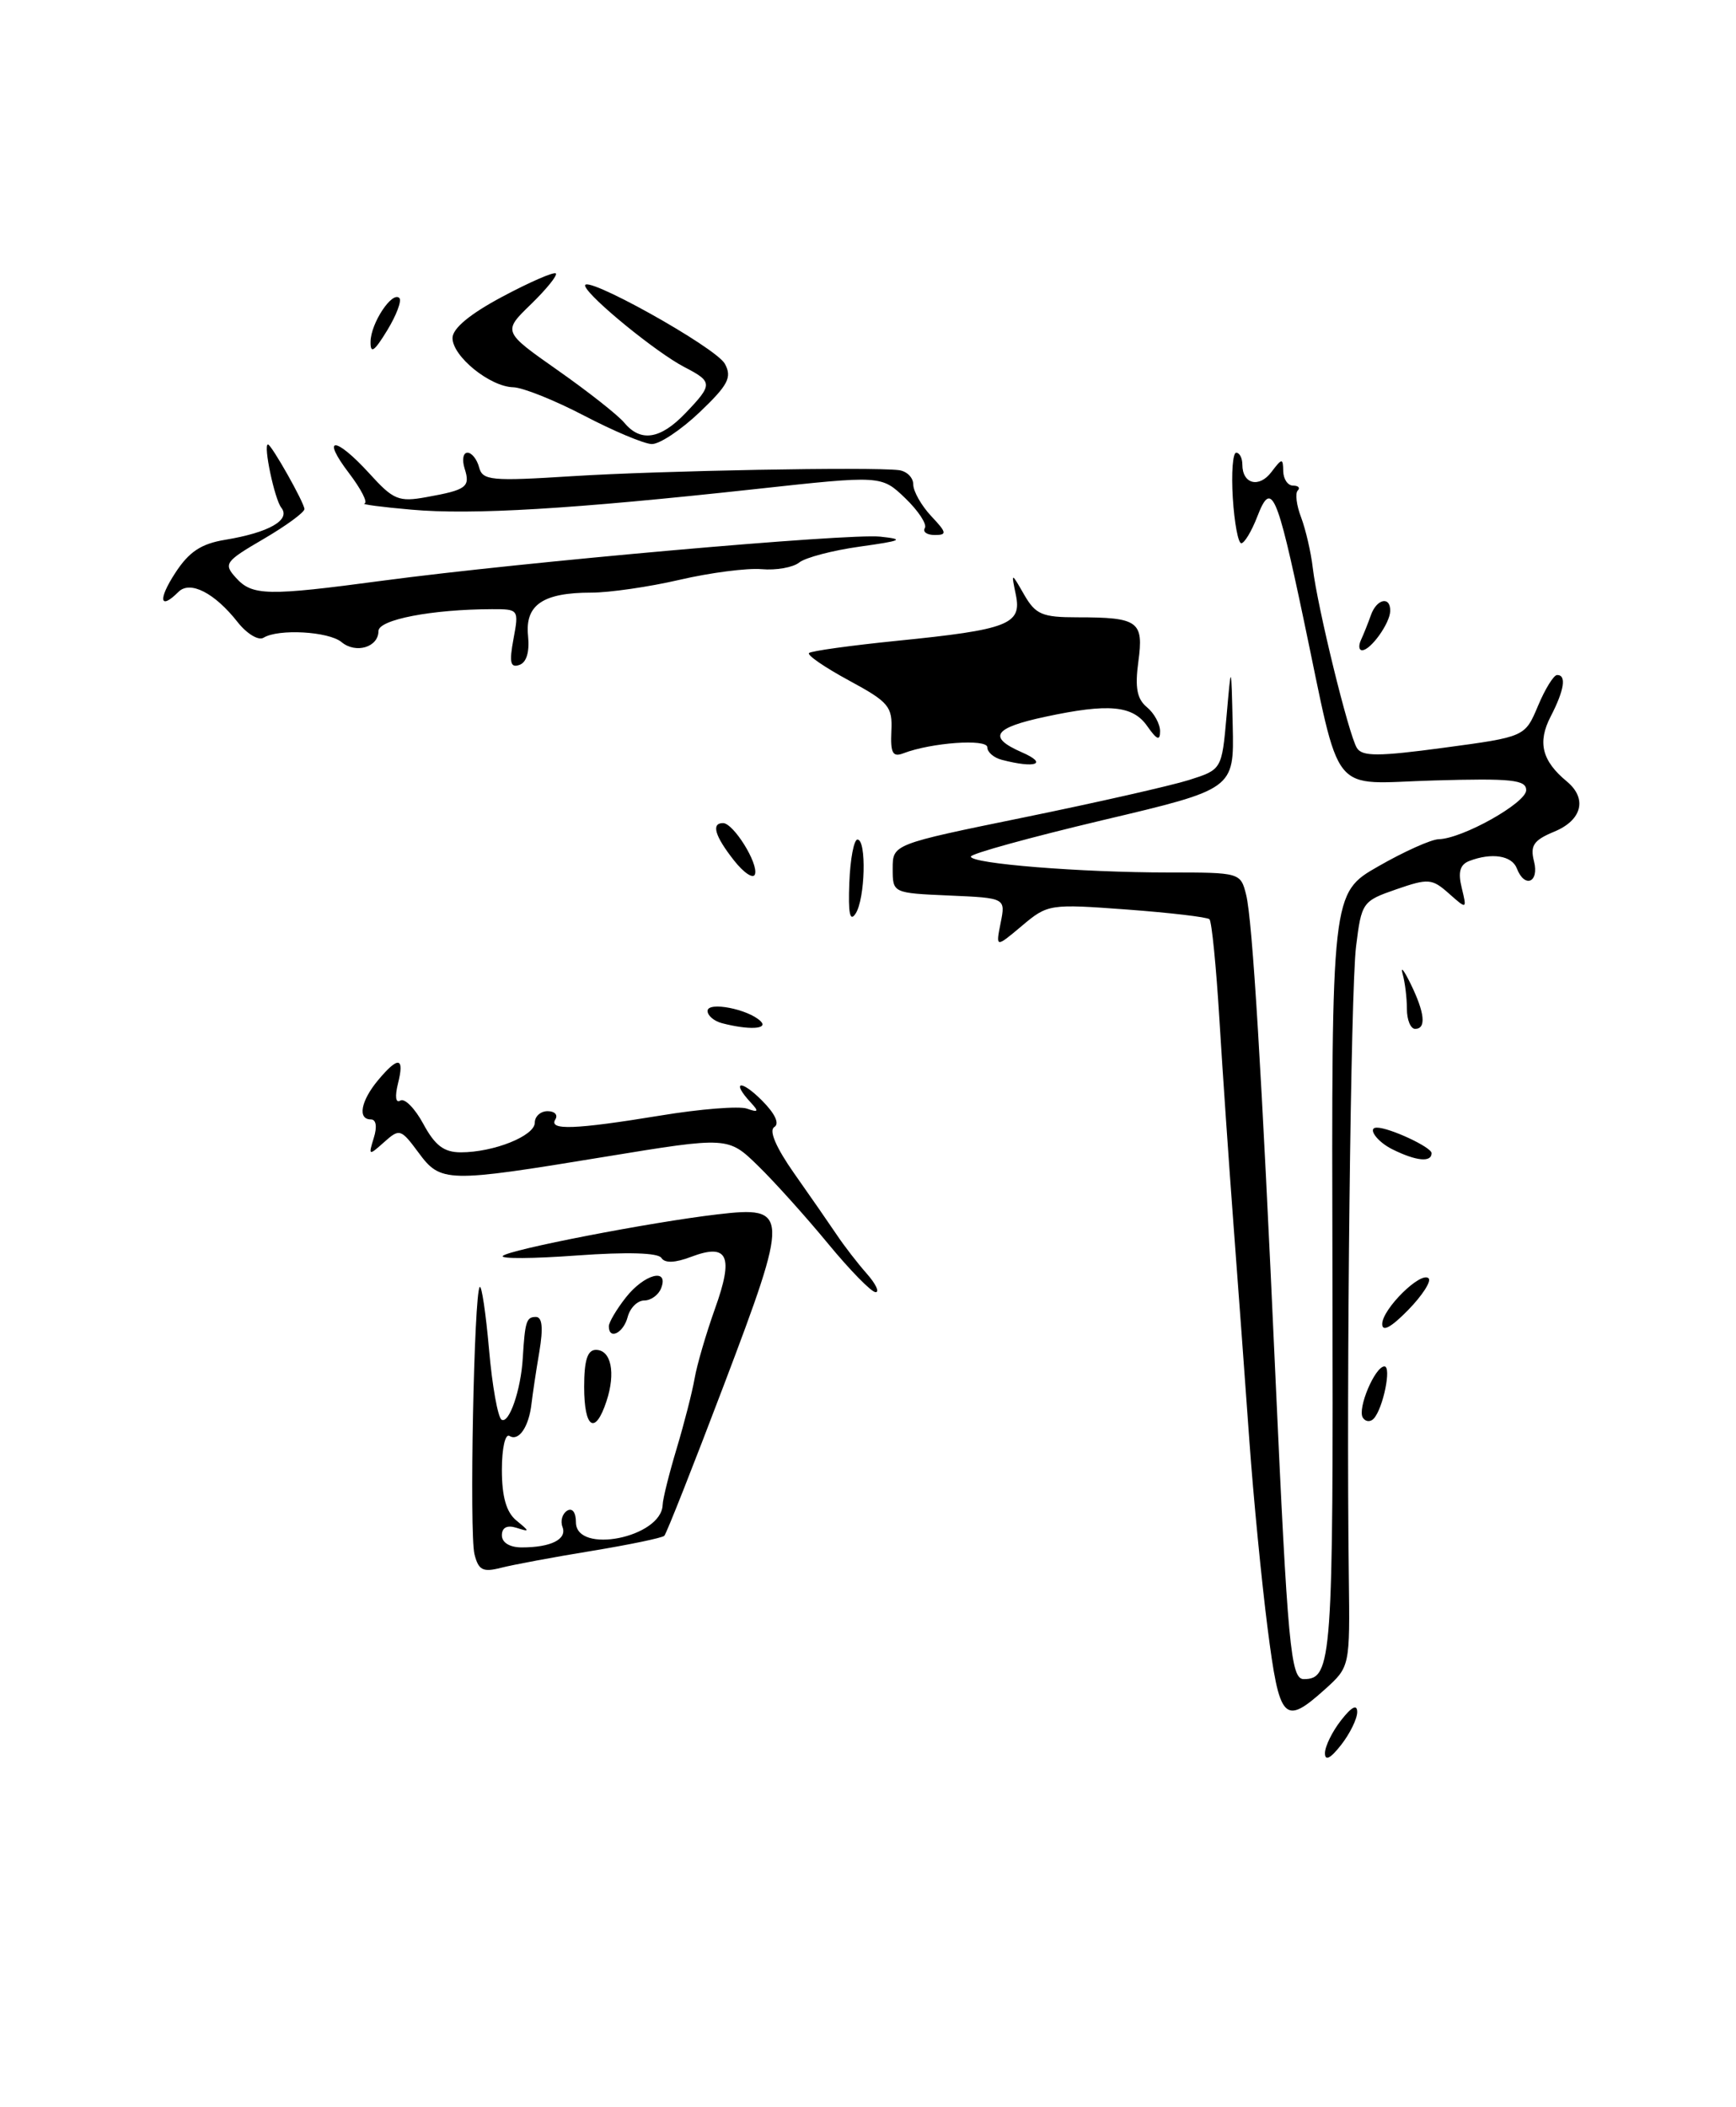 <?xml version="1.0" encoding="UTF-8" standalone="no"?>
<!DOCTYPE svg PUBLIC "-//W3C//DTD SVG 1.1//EN" "http://www.w3.org/Graphics/SVG/1.1/DTD/svg11.dtd" >
<svg xmlns="http://www.w3.org/2000/svg" xmlns:xlink="http://www.w3.org/1999/xlink" version="1.1" viewBox="0 0 211 256">
 <g >
 <path fill="currentColor"
d=" M 161.04 213.00 C 161.04 212.18 161.92 210.38 163.00 209.00 C 164.29 207.35 164.96 207.01 164.96 208.00 C 164.96 208.82 164.08 210.62 163.00 212.00 C 161.71 213.65 161.04 213.99 161.04 213.00 Z  M 154.06 197.75 C 153.34 192.11 152.34 181.88 151.85 175.00 C 151.36 168.12 150.50 156.43 149.94 149.00 C 149.38 141.57 148.60 130.25 148.21 123.83 C 147.82 117.42 147.28 111.95 147.00 111.68 C 146.72 111.42 142.20 110.89 136.95 110.50 C 127.58 109.81 127.34 109.84 124.21 112.48 C 121.02 115.16 121.02 115.16 121.62 112.13 C 122.23 109.10 122.23 109.10 115.37 108.80 C 108.50 108.50 108.50 108.50 108.50 105.53 C 108.50 102.57 108.50 102.57 124.50 99.30 C 133.30 97.50 142.30 95.46 144.50 94.77 C 148.50 93.50 148.50 93.50 149.08 87.00 C 149.65 80.50 149.65 80.50 149.83 88.18 C 150.00 95.87 150.00 95.87 134.00 99.65 C 125.20 101.74 118.00 103.72 118.00 104.07 C 118.00 104.93 131.33 106.00 142.04 106.00 C 150.71 106.00 150.79 106.02 151.46 108.71 C 152.22 111.73 153.35 130.19 155.01 167.00 C 156.51 200.00 156.88 204.00 158.46 204.00 C 161.90 204.00 162.06 201.81 161.95 154.86 C 161.84 108.50 161.84 108.50 167.53 105.25 C 170.65 103.46 173.95 101.98 174.86 101.96 C 177.76 101.89 185.50 97.55 185.50 96.00 C 185.50 94.74 183.73 94.55 174.31 94.82 C 161.39 95.18 163.11 97.32 158.42 75.12 C 155.18 59.74 154.53 58.32 152.82 62.75 C 152.13 64.54 151.25 66.00 150.87 66.00 C 150.49 66.00 150.03 63.52 149.84 60.50 C 149.65 57.47 149.84 55.00 150.25 55.00 C 150.66 55.00 151.00 55.65 151.00 56.44 C 151.00 58.81 153.03 59.33 154.53 57.35 C 155.83 55.64 155.94 55.63 155.97 57.25 C 155.99 58.21 156.52 59.00 157.17 59.00 C 157.81 59.00 158.06 59.27 157.73 59.60 C 157.40 59.93 157.58 61.40 158.14 62.85 C 158.69 64.31 159.34 67.08 159.56 69.00 C 160.12 73.74 163.92 89.26 164.92 90.87 C 165.57 91.92 167.51 91.92 175.53 90.84 C 185.35 89.52 185.35 89.52 186.93 85.77 C 187.79 83.71 188.84 82.02 189.25 82.01 C 190.42 81.99 190.14 83.83 188.47 87.06 C 186.85 90.19 187.41 92.44 190.45 94.95 C 192.94 97.02 192.29 99.64 188.93 101.03 C 186.40 102.08 185.96 102.72 186.45 104.65 C 187.10 107.23 185.30 107.96 184.36 105.50 C 183.76 103.94 181.31 103.56 178.59 104.60 C 177.45 105.04 177.19 105.95 177.66 107.85 C 178.30 110.50 178.30 110.50 176.10 108.55 C 174.05 106.73 173.60 106.70 169.70 108.05 C 165.60 109.47 165.48 109.63 164.82 115.00 C 164.17 120.18 163.63 167.37 163.94 191.50 C 164.08 202.50 164.08 202.50 161.03 205.25 C 156.07 209.70 155.51 209.09 154.06 197.75 Z  M 57.67 188.83 C 57.04 186.29 57.61 157.06 58.31 156.36 C 58.54 156.12 59.05 159.54 59.44 163.95 C 59.82 168.36 60.51 172.19 60.96 172.48 C 61.87 173.04 63.31 168.89 63.54 165.00 C 63.81 160.54 63.98 160.00 65.13 160.00 C 65.91 160.00 66.04 161.33 65.55 164.25 C 65.15 166.59 64.73 169.42 64.60 170.55 C 64.28 173.36 63.05 175.15 61.93 174.46 C 61.41 174.13 61.00 175.94 61.00 178.58 C 61.00 181.84 61.54 183.72 62.75 184.72 C 64.42 186.09 64.42 186.14 62.75 185.61 C 61.63 185.26 61.00 185.59 61.00 186.53 C 61.00 187.42 61.96 188.00 63.42 188.00 C 66.97 188.00 68.94 187.01 68.37 185.52 C 68.09 184.79 68.34 183.91 68.93 183.54 C 69.56 183.16 70.00 183.74 70.00 184.94 C 70.00 188.88 80.39 186.81 80.54 182.84 C 80.56 182.10 81.33 179.03 82.24 176.00 C 83.15 172.97 84.13 169.15 84.42 167.50 C 84.70 165.85 85.82 162.03 86.90 159.00 C 89.21 152.58 88.48 151.00 83.99 152.70 C 82.04 153.44 80.80 153.48 80.39 152.83 C 80.00 152.20 76.24 152.09 70.14 152.53 C 64.84 152.92 60.77 152.95 61.11 152.59 C 61.83 151.83 79.05 148.49 87.18 147.54 C 95.94 146.51 95.96 147.24 87.97 168.31 C 84.25 178.11 81.00 186.34 80.74 186.59 C 80.49 186.84 76.51 187.67 71.89 188.43 C 67.28 189.18 62.32 190.11 60.88 190.48 C 58.69 191.04 58.16 190.77 57.67 188.83 Z  M 71.00 168.50 C 71.00 165.27 71.40 164.00 72.43 164.00 C 74.28 164.00 74.86 166.79 73.71 170.25 C 72.34 174.41 71.00 173.55 71.00 168.50 Z  M 165.64 172.23 C 164.96 171.13 167.12 166.02 168.27 166.01 C 169.15 166.00 168.12 171.08 166.98 172.34 C 166.57 172.80 165.96 172.75 165.64 172.23 Z  M 74.00 161.13 C 74.00 160.66 74.93 159.08 76.07 157.63 C 78.31 154.79 81.32 153.99 80.36 156.50 C 80.05 157.32 79.12 158.00 78.30 158.00 C 77.48 158.00 76.58 158.90 76.29 160.00 C 75.78 161.96 74.00 162.84 74.00 161.13 Z  M 168.00 160.86 C 168.00 159.04 172.72 154.39 173.64 155.31 C 173.99 155.66 172.87 157.40 171.14 159.17 C 169.08 161.27 168.00 161.86 168.00 160.86 Z  M 100.65 151.10 C 97.98 147.86 94.15 143.60 92.15 141.65 C 88.50 138.09 88.50 138.09 73.53 140.54 C 54.23 143.71 53.57 143.70 50.85 140.01 C 48.72 137.14 48.56 137.09 46.69 138.76 C 44.81 140.44 44.76 140.42 45.43 138.25 C 45.86 136.88 45.72 136.00 45.07 136.00 C 43.44 136.00 43.85 133.76 45.94 131.25 C 48.42 128.28 49.19 128.41 48.37 131.65 C 47.98 133.23 48.09 134.06 48.66 133.71 C 49.18 133.39 50.44 134.67 51.46 136.56 C 52.87 139.17 53.96 140.00 56.01 140.00 C 60.01 140.00 65.00 138.00 65.00 136.40 C 65.00 135.63 65.70 135.00 66.56 135.00 C 67.42 135.00 67.84 135.45 67.50 136.00 C 66.66 137.35 69.84 137.24 80.28 135.53 C 85.11 134.73 89.84 134.36 90.78 134.69 C 92.18 135.18 92.27 135.05 91.25 133.95 C 88.84 131.35 90.03 131.12 92.59 133.68 C 94.21 135.30 94.78 136.52 94.11 136.93 C 93.43 137.35 94.33 139.43 96.52 142.55 C 98.44 145.27 100.76 148.62 101.69 150.00 C 102.61 151.38 104.26 153.51 105.36 154.75 C 106.45 155.99 106.93 157.00 106.42 156.99 C 105.92 156.99 103.32 154.34 100.65 151.10 Z  M 169.25 139.64 C 167.36 138.71 166.14 137.00 167.35 137.00 C 168.89 137.00 174.00 139.38 174.00 140.10 C 174.00 141.25 172.13 141.07 169.25 139.64 Z  M 87.75 124.31 C 86.79 124.06 86.00 123.39 86.00 122.82 C 86.00 121.64 90.95 122.60 92.45 124.07 C 93.44 125.04 91.01 125.16 87.75 124.31 Z  M 171.00 122.58 C 171.00 121.25 170.77 119.34 170.48 118.33 C 170.20 117.32 170.63 117.85 171.44 119.50 C 173.18 123.05 173.38 125.00 172.00 125.00 C 171.45 125.00 171.00 123.91 171.00 122.58 Z  M 103.23 107.25 C 103.34 104.36 103.79 102.00 104.22 102.00 C 105.34 102.00 105.16 109.21 103.99 111.00 C 103.30 112.06 103.08 110.96 103.23 107.25 Z  M 89.20 104.52 C 86.88 101.57 86.42 100.00 87.88 100.00 C 89.14 100.00 92.20 104.90 91.76 106.22 C 91.56 106.82 90.41 106.06 89.20 104.52 Z  M 121.75 92.31 C 120.79 92.06 120.00 91.38 120.00 90.79 C 120.00 89.73 113.19 90.22 109.80 91.52 C 108.50 92.02 108.22 91.50 108.34 88.84 C 108.49 85.83 108.04 85.30 103.18 82.67 C 100.26 81.09 98.07 79.59 98.33 79.34 C 98.58 79.09 103.41 78.42 109.06 77.85 C 122.53 76.50 124.22 75.85 123.47 72.27 C 122.90 69.50 122.90 69.50 124.48 72.25 C 125.87 74.66 126.67 75.00 130.95 75.00 C 138.37 75.00 139.03 75.48 138.36 80.38 C 137.93 83.53 138.19 84.91 139.39 85.91 C 140.28 86.64 141.00 87.96 141.00 88.84 C 141.00 90.05 140.61 89.89 139.44 88.22 C 137.68 85.70 134.76 85.43 127.06 87.08 C 120.75 88.43 120.00 89.56 124.20 91.40 C 127.44 92.81 125.88 93.39 121.75 92.31 Z  M 62.41 77.63 C 63.08 74.05 63.04 74.00 59.80 74.01 C 52.49 74.03 46.00 75.28 46.00 76.67 C 46.00 78.63 43.25 79.46 41.51 78.01 C 39.94 76.71 33.83 76.37 32.03 77.48 C 31.42 77.86 30.00 77.00 28.88 75.58 C 26.09 72.03 23.10 70.50 21.69 71.91 C 19.41 74.19 19.18 72.86 21.30 69.61 C 22.97 67.04 24.44 66.06 27.38 65.58 C 32.70 64.70 35.37 63.17 34.19 61.68 C 33.37 60.65 31.97 54.00 32.57 54.00 C 32.99 54.00 37.00 61.10 37.00 61.85 C 37.00 62.25 34.76 63.89 32.02 65.49 C 27.34 68.22 27.14 68.50 28.68 70.20 C 30.66 72.39 32.47 72.43 46.50 70.55 C 63.54 68.28 103.10 64.78 107.00 65.20 C 110.00 65.52 109.64 65.69 104.50 66.41 C 101.20 66.87 97.89 67.74 97.14 68.34 C 96.39 68.94 94.33 69.31 92.56 69.15 C 90.79 69.00 86.31 69.58 82.61 70.44 C 78.91 71.30 74.07 72.00 71.87 72.00 C 65.99 72.00 63.80 73.49 64.18 77.24 C 64.38 79.21 64.00 80.50 63.11 80.79 C 62.03 81.16 61.88 80.48 62.41 77.63 Z  M 165.42 77.75 C 165.74 77.06 166.28 75.71 166.62 74.75 C 167.32 72.74 169.02 72.38 168.97 74.25 C 168.93 75.74 166.59 79.00 165.56 79.00 C 165.16 79.00 165.10 78.44 165.42 77.75 Z  M 112.41 64.15 C 112.69 63.69 111.62 62.06 110.03 60.53 C 107.13 57.75 107.13 57.75 91.82 59.42 C 69.57 61.85 57.37 62.58 50.00 61.92 C 46.42 61.61 43.86 61.27 44.30 61.17 C 44.74 61.08 43.90 59.43 42.43 57.50 C 38.96 52.95 40.74 52.97 44.90 57.53 C 47.80 60.73 48.46 61.01 51.81 60.40 C 56.72 59.52 57.19 59.17 56.47 56.92 C 56.14 55.86 56.29 55.00 56.82 55.00 C 57.34 55.00 57.97 55.80 58.23 56.77 C 58.65 58.38 59.67 58.48 69.60 57.85 C 80.29 57.18 105.80 56.71 109.25 57.12 C 110.21 57.24 111.00 58.02 111.00 58.85 C 111.00 59.69 111.98 61.41 113.17 62.69 C 115.08 64.71 115.13 65.00 113.62 65.00 C 112.66 65.00 112.12 64.62 112.41 64.15 Z  M 71.00 50.50 C 67.42 48.63 63.55 47.08 62.38 47.05 C 59.55 46.98 55.00 43.30 55.00 41.07 C 55.00 39.90 57.11 38.15 61.07 36.04 C 64.41 34.26 67.33 32.99 67.56 33.22 C 67.78 33.45 66.42 35.13 64.54 36.96 C 61.10 40.29 61.10 40.29 67.81 45.00 C 71.50 47.59 75.13 50.45 75.88 51.36 C 77.87 53.75 80.26 53.38 83.31 50.20 C 86.66 46.70 86.65 46.39 83.17 44.59 C 79.81 42.85 71.66 36.21 71.13 34.78 C 70.47 32.99 87.03 42.19 88.11 44.21 C 88.99 45.85 88.50 46.78 85.04 50.08 C 82.77 52.24 80.15 53.98 79.21 53.95 C 78.27 53.92 74.58 52.37 71.00 50.50 Z  M 45.04 41.50 C 45.07 39.26 47.67 35.34 48.54 36.21 C 48.85 36.52 48.19 38.29 47.06 40.14 C 45.48 42.73 45.01 43.04 45.04 41.50 Z "/>
</g>
</svg>
